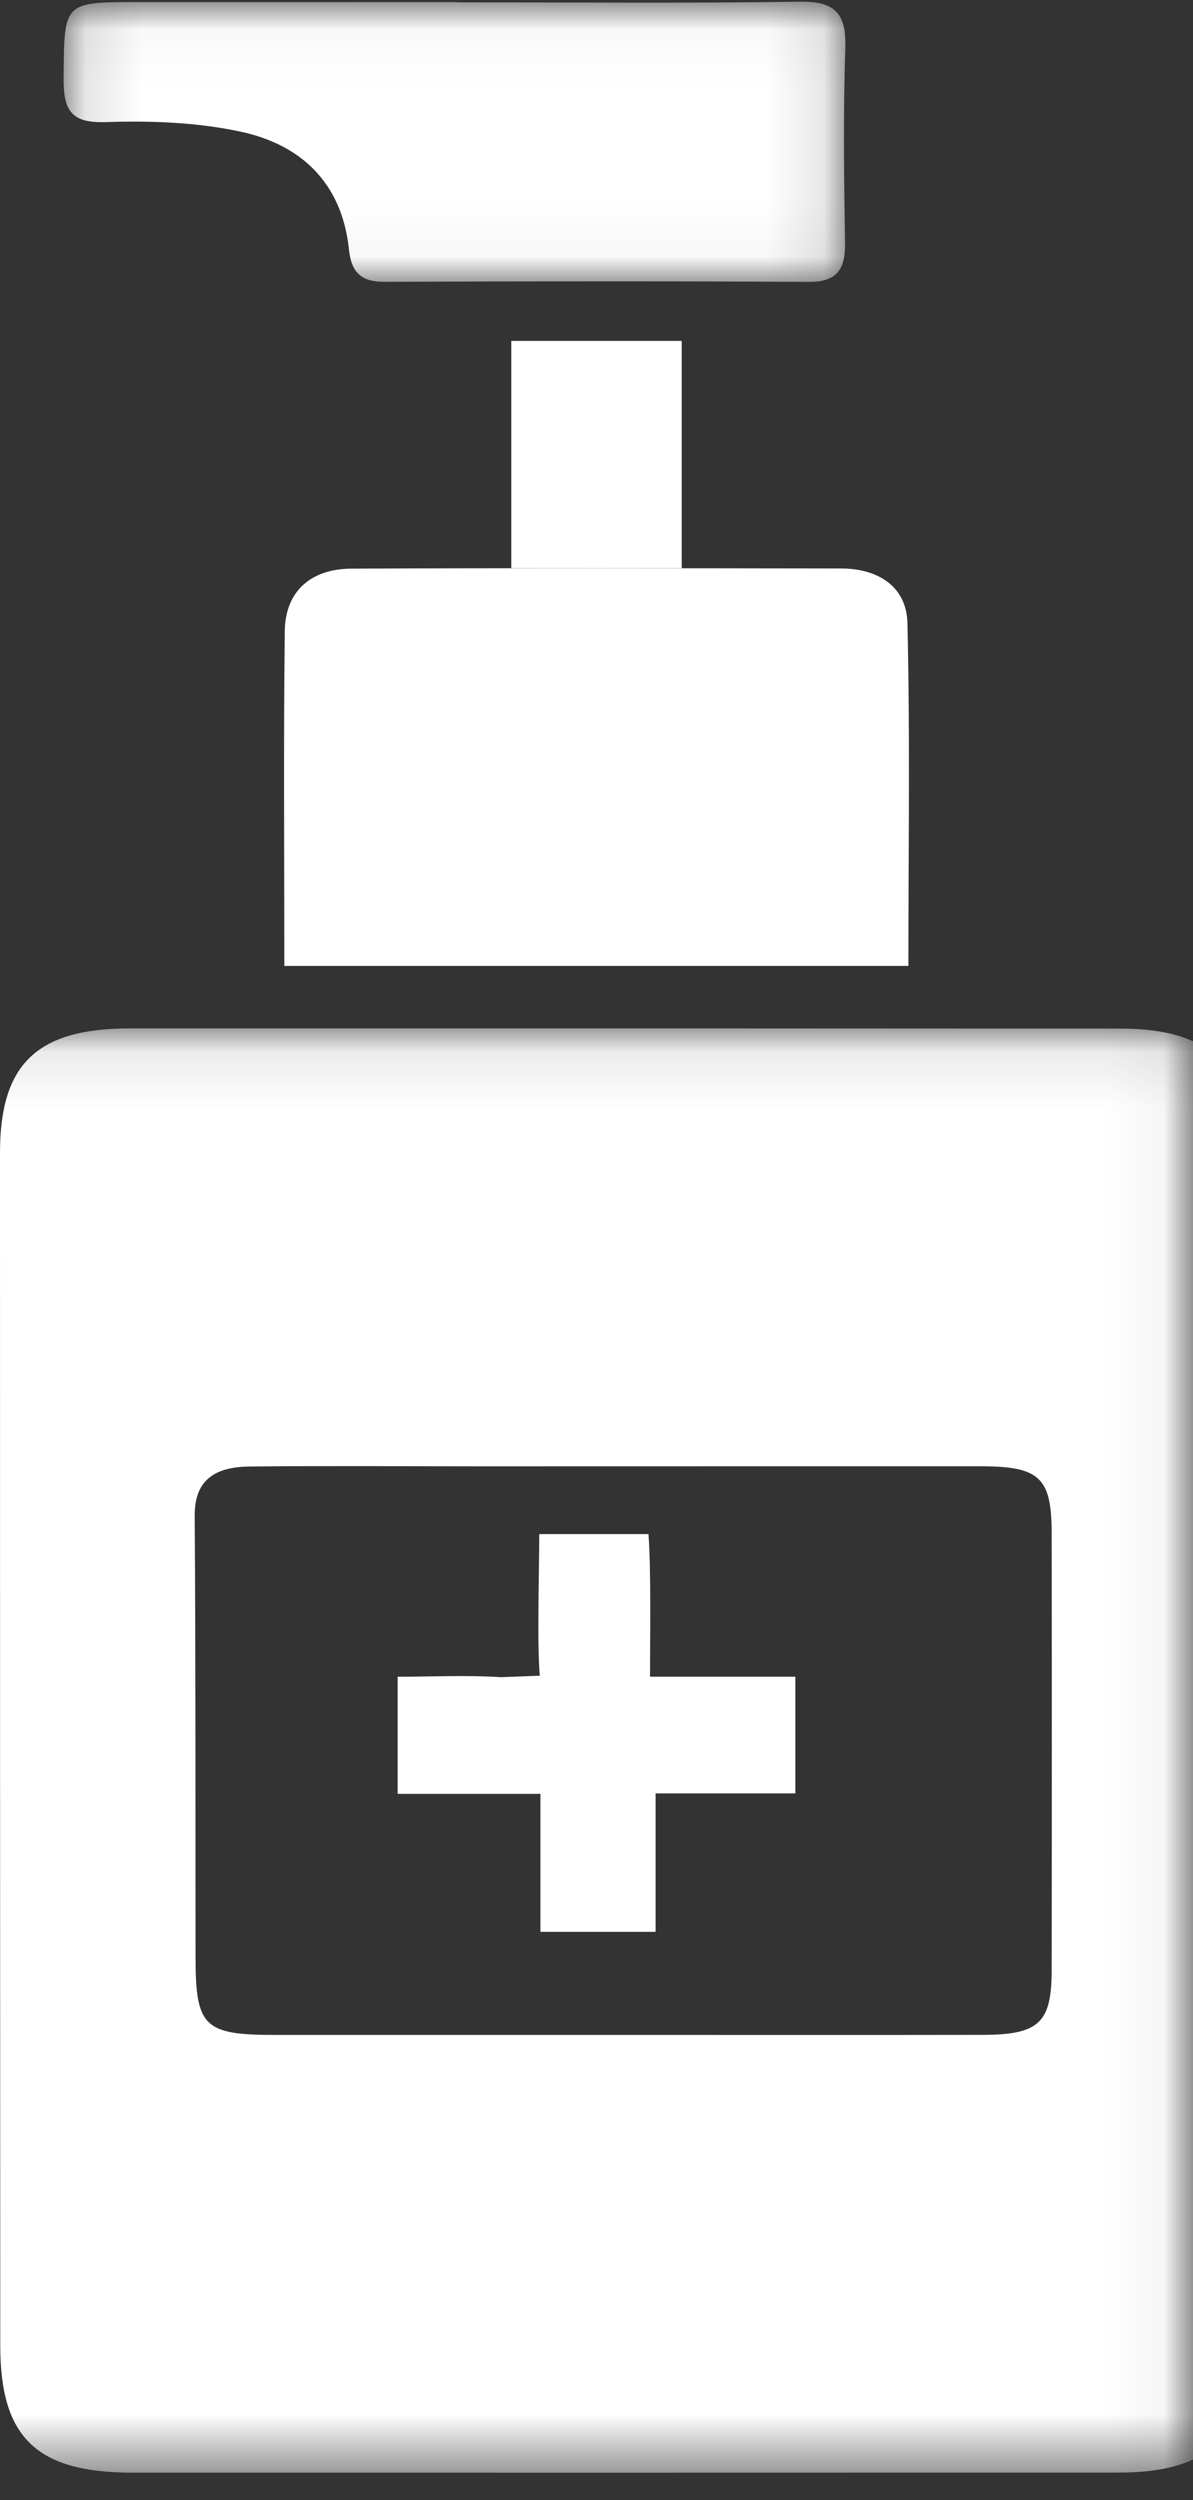 <?xml version="1.0" encoding="UTF-8"?>
<svg width="21px" height="44px" viewBox="0 0 21 44" version="1.1" xmlns="http://www.w3.org/2000/svg" xmlns:xlink="http://www.w3.org/1999/xlink">
    <rect x="0" y="0" width="21" height="44" fill="#333333" stroke="none"/>
    <!-- Generator: Sketch 59.1 (86144) - https://sketch.com -->
    <title>Group 12</title>
    <desc>Created with Sketch.</desc>
    <defs>
        <polygon id="path-1" points="7.00411081e-05 0.099 21.952 0.099 21.952 25.519 7.00411081e-05 25.519"></polygon>
        <polygon id="path-3" points="0.12 0.03 13.881 0.03 13.881 4.961 0.12 4.961"></polygon>
        <polygon id="path-5" points="0 44 22 44 22 0 0 0"></polygon>
    </defs>
    <g id="Page-1" stroke="none" stroke-width="1" fill="none" fill-rule="evenodd">
        <g id="main_activity" transform="translate(-46, -448)">
            <g id="Group-12" transform="translate(45, 448)">
                <g id="Group-3" transform="translate(0, 18)">
                    <mask id="mask-2" fill="white">
                        <use xlink:href="#path-1"></use>
                    </mask>
                    <g id="Clip-2"></g>
                    <path d="M11.924,17.814 C14.048,17.814 16.172,17.817 18.296,17.813 C19.284,17.812 19.511,17.603 19.512,16.685 C19.516,14.113 19.516,11.542 19.512,8.97 C19.51,8.003 19.295,7.806 18.264,7.806 C15.327,7.805 12.389,7.807 9.452,7.807 C8.102,7.807 6.751,7.796 5.401,7.81 C4.826,7.816 4.423,8.011 4.427,8.677 C4.445,11.268 4.439,13.859 4.442,16.45 C4.443,17.667 4.592,17.814 5.832,17.814 C7.863,17.814 9.893,17.814 11.924,17.814 L11.924,17.814 Z M22.948,12.887 C22.948,16.376 22.95,19.865 22.947,23.354 C22.946,24.878 22.278,25.517 20.697,25.517 C14.908,25.519 9.119,25.519 3.331,25.518 C1.648,25.518 1.006,24.904 1.005,23.291 C1.002,16.291 1,9.29 1,2.29 C1,0.722 1.652,0.099 3.294,0.099 C9.106,0.098 14.918,0.099 20.73,0.103 C22.282,0.104 22.949,0.741 22.95,2.226 C22.953,5.78 22.951,9.334 22.951,12.887 L22.948,12.887 Z" id="Fill-1" fill="#FFFFFF" mask="url(#mask-2)"></path>
                </g>
                <path d="M6.005,17 C6.005,14.982 5.99,13.044 6.013,11.106 C6.021,10.416 6.462,10.011 7.188,10.008 C10.061,9.995 12.934,10.001 15.807,10.005 C16.466,10.006 16.957,10.332 16.973,10.96 C17.021,12.96 16.99,14.962 16.99,17 L6.005,17 Z" id="Fill-4" fill="#FFFFFF"></path>
                <g id="Group-8" transform="translate(2, 0)">
                    <mask id="mask-4" fill="white">
                        <use xlink:href="#path-3"></use>
                    </mask>
                    <g id="Clip-7"></g>
                    <path d="M7.046,0.041 C9.058,0.041 11.071,0.059 13.084,0.03 C13.676,0.022 13.901,0.213 13.88,0.846 C13.842,1.988 13.857,3.132 13.875,4.274 C13.882,4.753 13.724,4.963 13.24,4.961 C10.747,4.947 8.254,4.95 5.761,4.96 C5.365,4.961 5.185,4.803 5.142,4.387 C5.018,3.206 4.285,2.546 3.248,2.32 C2.475,2.152 1.66,2.122 0.868,2.149 C0.272,2.17 0.116,1.966 0.12,1.386 C0.13,0.037 0.108,0.037 1.419,0.037 C3.295,0.038 5.17,0.037 7.046,0.037 L7.046,0.041 Z" id="Fill-6" fill="#FFFFFF" mask="url(#mask-4)"></path>
                </g>
                <mask id="mask-6" fill="white">
                    <use xlink:href="#path-5"></use>
                </mask>
                <g id="Clip-10"></g>
                <polygon id="Fill-9" fill="#FFFFFF" mask="url(#mask-6)" points="10 10 13 10 13 6 10 6"></polygon>
                <path d="M12.415,27 C12.462,27.641 12.442,28.811 12.442,29.509 L15,29.509 L15,31.563 L12.54,31.563 L12.54,34 L10.513,34 L10.513,31.571 L8,31.571 L8,29.51 C8.609,29.51 9.218,29.479 9.823,29.518 L10.502,29.492 C10.452,28.938 10.492,27.655 10.492,27" id="Fill-11" fill="#FFFFFF" mask="url(#mask-6)"></path>
            </g>
        </g>
    </g>
</svg>